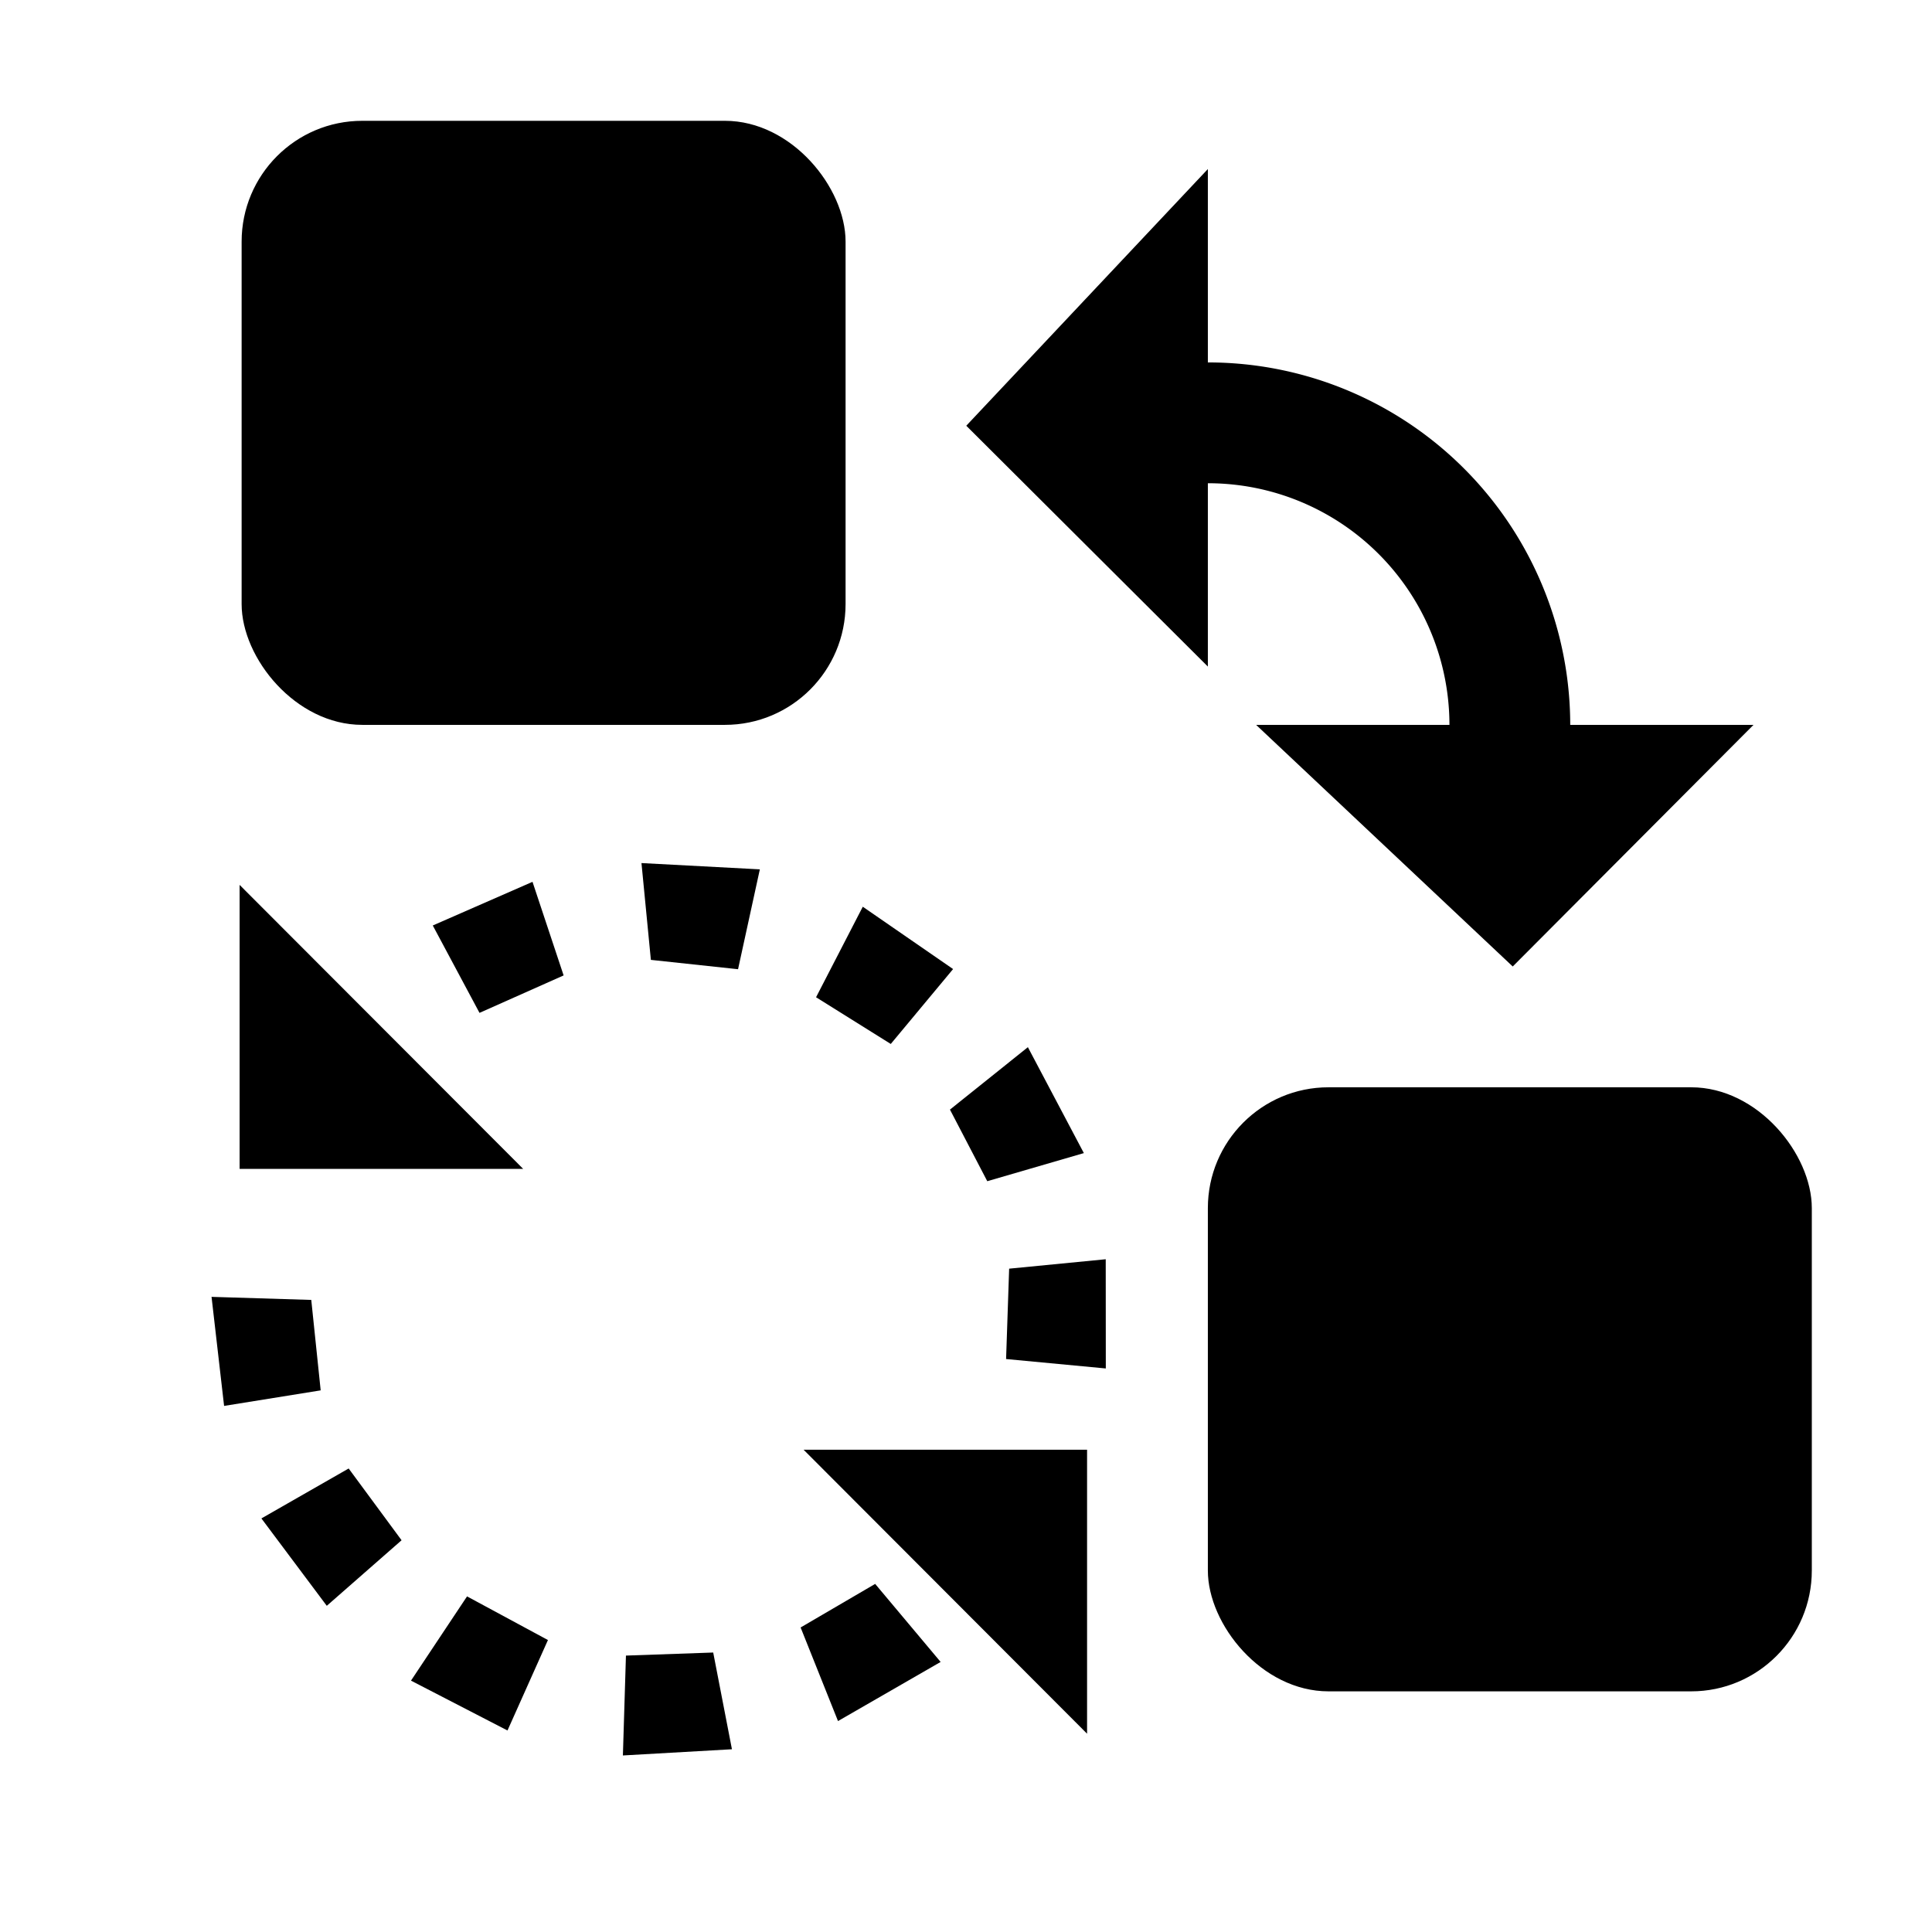 <?xml version="1.0" encoding="UTF-8" standalone="no"?>
<svg
   inkscape:version="1.1.1 (3bf5ae0d25, 2021-09-20)"
   sodipodi:docname="exchange-positions-clockwise-symbolic.svg"
   viewBox="0 0 16 16"
   height="16"
   width="16"
   id="svg1"
   version="1.1"
   xmlns:inkscape="http://www.inkscape.org/namespaces/inkscape"
   xmlns:sodipodi="http://sodipodi.sourceforge.net/DTD/sodipodi-0.dtd"
   xmlns="http://www.w3.org/2000/svg"
   xmlns:svg="http://www.w3.org/2000/svg"
   xmlns:rdf="http://www.w3.org/1999/02/22-rdf-syntax-ns#"
   xmlns:cc="http://creativecommons.org/ns#"
   xmlns:dc="http://purl.org/dc/elements/1.1/">
  <defs
     id="defs16422">
    <inkscape:path-effect
       effect="fillet_chamfer"
       id="path-effect18572"
       is_visible="true"
       lpeversion="1"
       satellites_param="F,0,0,1,0,0,0,1 @ F,0,0,1,0,0,0,1 @ F,0,0,1,0,3.004,0,1 @ F,0,0,1,0,0,0,1 @ F,0,0,1,0,0,0,1 @ F,0,0,1,0,0,0,1 @ F,0,0,1,0,0,0,1 @ F,0,0,1,0,0,0,1 @ F,0,0,1,0,4.506,0,1 | F,0,0,1,0,0,0,1 @ F,0,0,1,0,0,0,1 @ F,0,0,1,0,0,0,1 @ F,0,0,1,0,0,0,1 @ F,0,0,1,0,0,0,1"
       unit="px"
       method="auto"
       mode="F"
       radius="0"
       chamfer_steps="1"
       flexible="false"
       use_knot_distance="true"
       apply_no_radius="true"
       apply_with_radius="true"
       only_selected="false"
       hide_knots="false" />
  </defs>
  <style
     id="s0">
 
</style>
  <style
     id="s2">
@import '../../highlights.css';
</style>
  <sodipodi:namedview
     inkscape:document-rotation="0"
     inkscape:current-layer="exchange-positions-clockwise"
     inkscape:window-maximized="1"
     inkscape:window-y="-8"
     inkscape:window-x="54"
     inkscape:window-height="1177"
     inkscape:window-width="1858"
     inkscape:cy="7.7757009"
     inkscape:cx="4.6272066"
     inkscape:zoom="60.1875"
     showgrid="true"
     id="namedview"
     guidetolerance="10"
     gridtolerance="10"
     objecttolerance="10"
     pagecolor="#ffffff"
     bordercolor="#666666"
     borderopacity="1.0"
     inkscape:pageshadow="2"
     inkscape:pageopacity="0.0"
     inkscape:pagecheckerboard="0">
    <inkscape:grid
       id="grid"
       type="xygrid" />
  </sodipodi:namedview>
  <g
     inkscape:label="00362"
     id="exchange-positions-clockwise"
     transform="matrix(0.666,0,0,0.667,0.021,0)">
    <title
       id="title40821">exchange-positions-clockwise</title>
    <path
       style="opacity:0;fill:none"
       d="M 0,0 H 24 V 24 H 0 Z"
       id="rect40823"
       inkscape:connector-curvature="0" />
    <path
        
       style="opacity:1;fill:#000000;fill-opacity:1;stroke-width:1"
       inkscape:transform-center-y="-0.00055721764"
       inkscape:transform-center-x="0.058023292"
       inkscape:connector-curvature="0"
       d="M 9.07,21.719 7.714,21.796 7.752,20.556 8.837,20.518 Z M 6.782,20.363 6.279,21.486 5.079,20.867 5.776,19.821 Z m 4.069,-0.697 0.814,0.969 -1.276,0.734 -0.465,-1.162 z M 4.962,19.124 4.032,19.938 3.219,18.853 4.304,18.233 Z m 8.524,-1.124 v 3.526 L 9.961,18 Z M 3.839,16.14 3.956,17.263 2.755,17.456 2.599,16.102 Z m 9.88,0.851 -1.24,-0.117 0.038,-1.122 1.201,-0.117 z m -0.273,-2.674 -1.201,0.349 -0.464,-0.889 0.969,-0.775 z m -2.749,-3.059 1.123,0.774 -0.775,0.93 -0.929,-0.58 z M 2.948,10.987 6.474,14.513 H 2.948 Z m 4.029,1.124 -1.046,0.465 -0.581,-1.085 1.24,-0.542 z M 9.417,10.794 9.146,12.034 8.062,11.918 7.945,10.716 Z"
       id="path40825" />
    <rect
       style="fill:#000000;fill-opacity:1;stroke:none;stroke-width:0.15;stroke-dasharray:10.445, 20.89, 31.336, 41.781, 52.226, 62.672, 73.117, 83.562;stop-color:#1c1c1c"
       id="rect14329"
       width="7.51"
       height="7.5"
       x="2.973"
       y="1.5"
       ry="1.5" />
    <rect
       style="fill:#000000;fill-opacity:1;stroke:none;stroke-width:0.15;stroke-dasharray:10.445, 20.89, 31.336, 41.781, 52.226, 62.672, 73.117, 83.562;stop-color:#1c1c1c"
       id="rect14247"
       width="7.51"
       height="7.5"
       x="14.988"
       y="13.5"
       ry="1.5" />
    <path
       style="fill:#000000;fill-opacity:1;stroke:none;stroke-width:0.15;stroke-dasharray:10.445, 20.89, 31.336, 41.781, 52.226, 62.672, 73.117, 83.562;stop-color:#1c1c1c"
       d="m 13.486,4.5 v 1.5 h 1.502 a 3.002,3.002 44.963 0 1 3.004,3 H 15.588 L 18.779,12 21.773,9 H 19.494 A 4.503,4.503 44.963 0 0 14.988,4.5 Z m 1.502,1.5e-6 v -2.401 l -3.004,3.187 3.004,2.99 v -2.275"
       id="path18153"
       sodipodi:nodetypes="ccccccccccccccc"
       inkscape:path-effect="#path-effect18572"
       inkscape:original-d="m 13.486391,4.499997 v 1.4999993 h 4.505831 V 8.9999949 H 15.588279 L 18.77893,11.999993 21.772507,8.9999949 H 19.494165 V 4.499997 Z m 1.501943,1.5e-6 v -2.400831 l -3.003888,3.18652 3.003888,2.989703 v -2.275394" />
  </g>
</svg>
